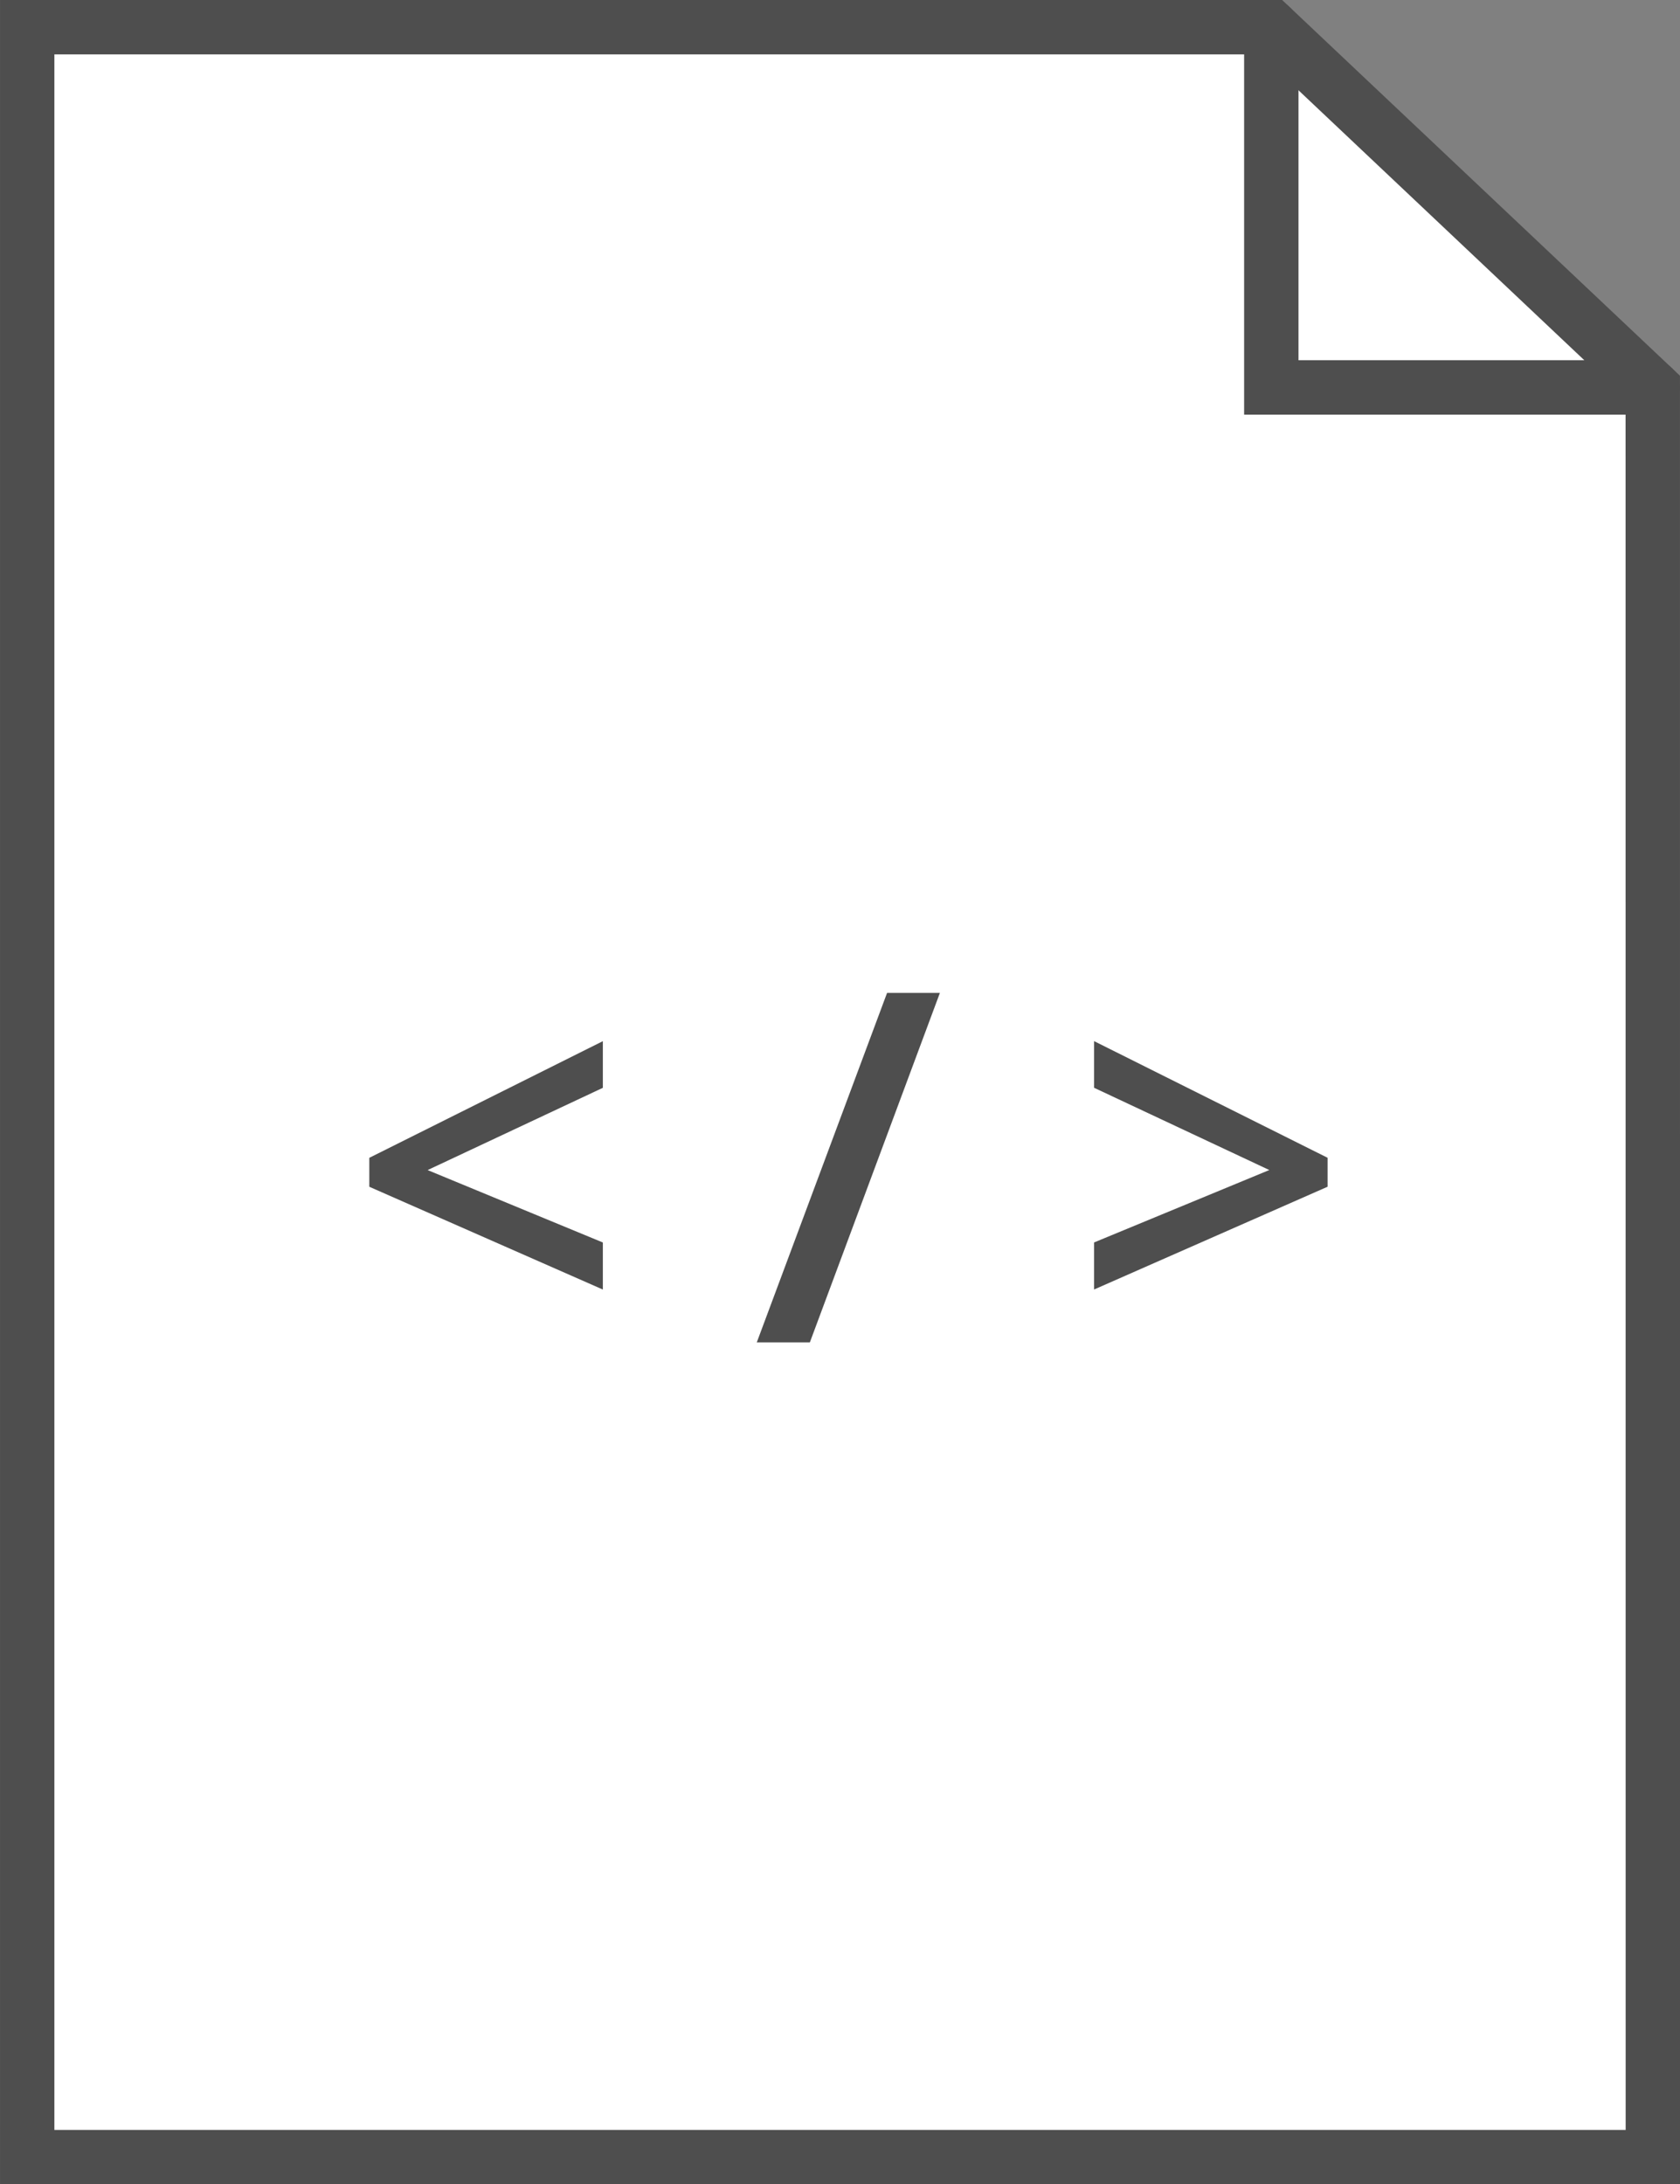 <?xml version="1.0" encoding="utf-8"?>
<!-- Generator: Adobe Illustrator 16.0.0, SVG Export Plug-In . SVG Version: 6.00 Build 0)  -->
<!DOCTYPE svg PUBLIC "-//W3C//DTD SVG 1.0//EN" "http://www.w3.org/TR/2001/REC-SVG-20010904/DTD/svg10.dtd">
<svg version="1.0" id="Layer_1" xmlns="http://www.w3.org/2000/svg" xmlns:xlink="http://www.w3.org/1999/xlink" x="0px" y="0px"
	 width="41.275px" height="53.665px" viewBox="576.695 315.885 41.275 53.665"
	 enable-background="new 576.695 315.885 41.275 53.665" xml:space="preserve">
<rect x="576.695" y="315.885" width="41.275" height="53.665" fill="#808080" stroke="none"/>
<g>
	<polygon fill="#FFFFFF" points="607.929,316.553 577.363,316.553 577.363,368.882 617.303,368.882 617.301,325.404 	"/>
	<path fill="#4E4E4E" d="M617.971,369.55h-41.275v-53.665h31.499l9.774,9.231L617.971,369.55z M578.031,368.214h38.604
		l-0.002-42.521l-8.97-8.472h-29.632V368.214z"/>
</g>
<g>
	<path fill="#4E4E4E" d="M617.301,326.072h-10.04v-9.52c0-0.369,0.299-0.668,0.668-0.668s0.668,0.299,0.668,0.668v8.184h8.704
		c0.369,0,0.668,0.299,0.668,0.668S617.67,326.072,617.301,326.072z"/>
</g>
<g>
	<path fill="#4E4E4E" d="M591.506,347.567l-5.738-2.525v-0.711l5.738-2.866v1.146l-4.305,2.021l4.305,1.779V347.567z"/>
</g>
<g>
	<path fill="#4E4E4E" d="M599.787,340.279l-3.195,8.586h-1.304l3.201-8.586H599.787z"/>
</g>
<g>
	<path fill="#4E4E4E" d="M603.575,346.41l4.305-1.779l-4.305-2.021v-1.146l5.737,2.866v0.711l-5.737,2.525V346.41z"/>
</g>
</svg>

